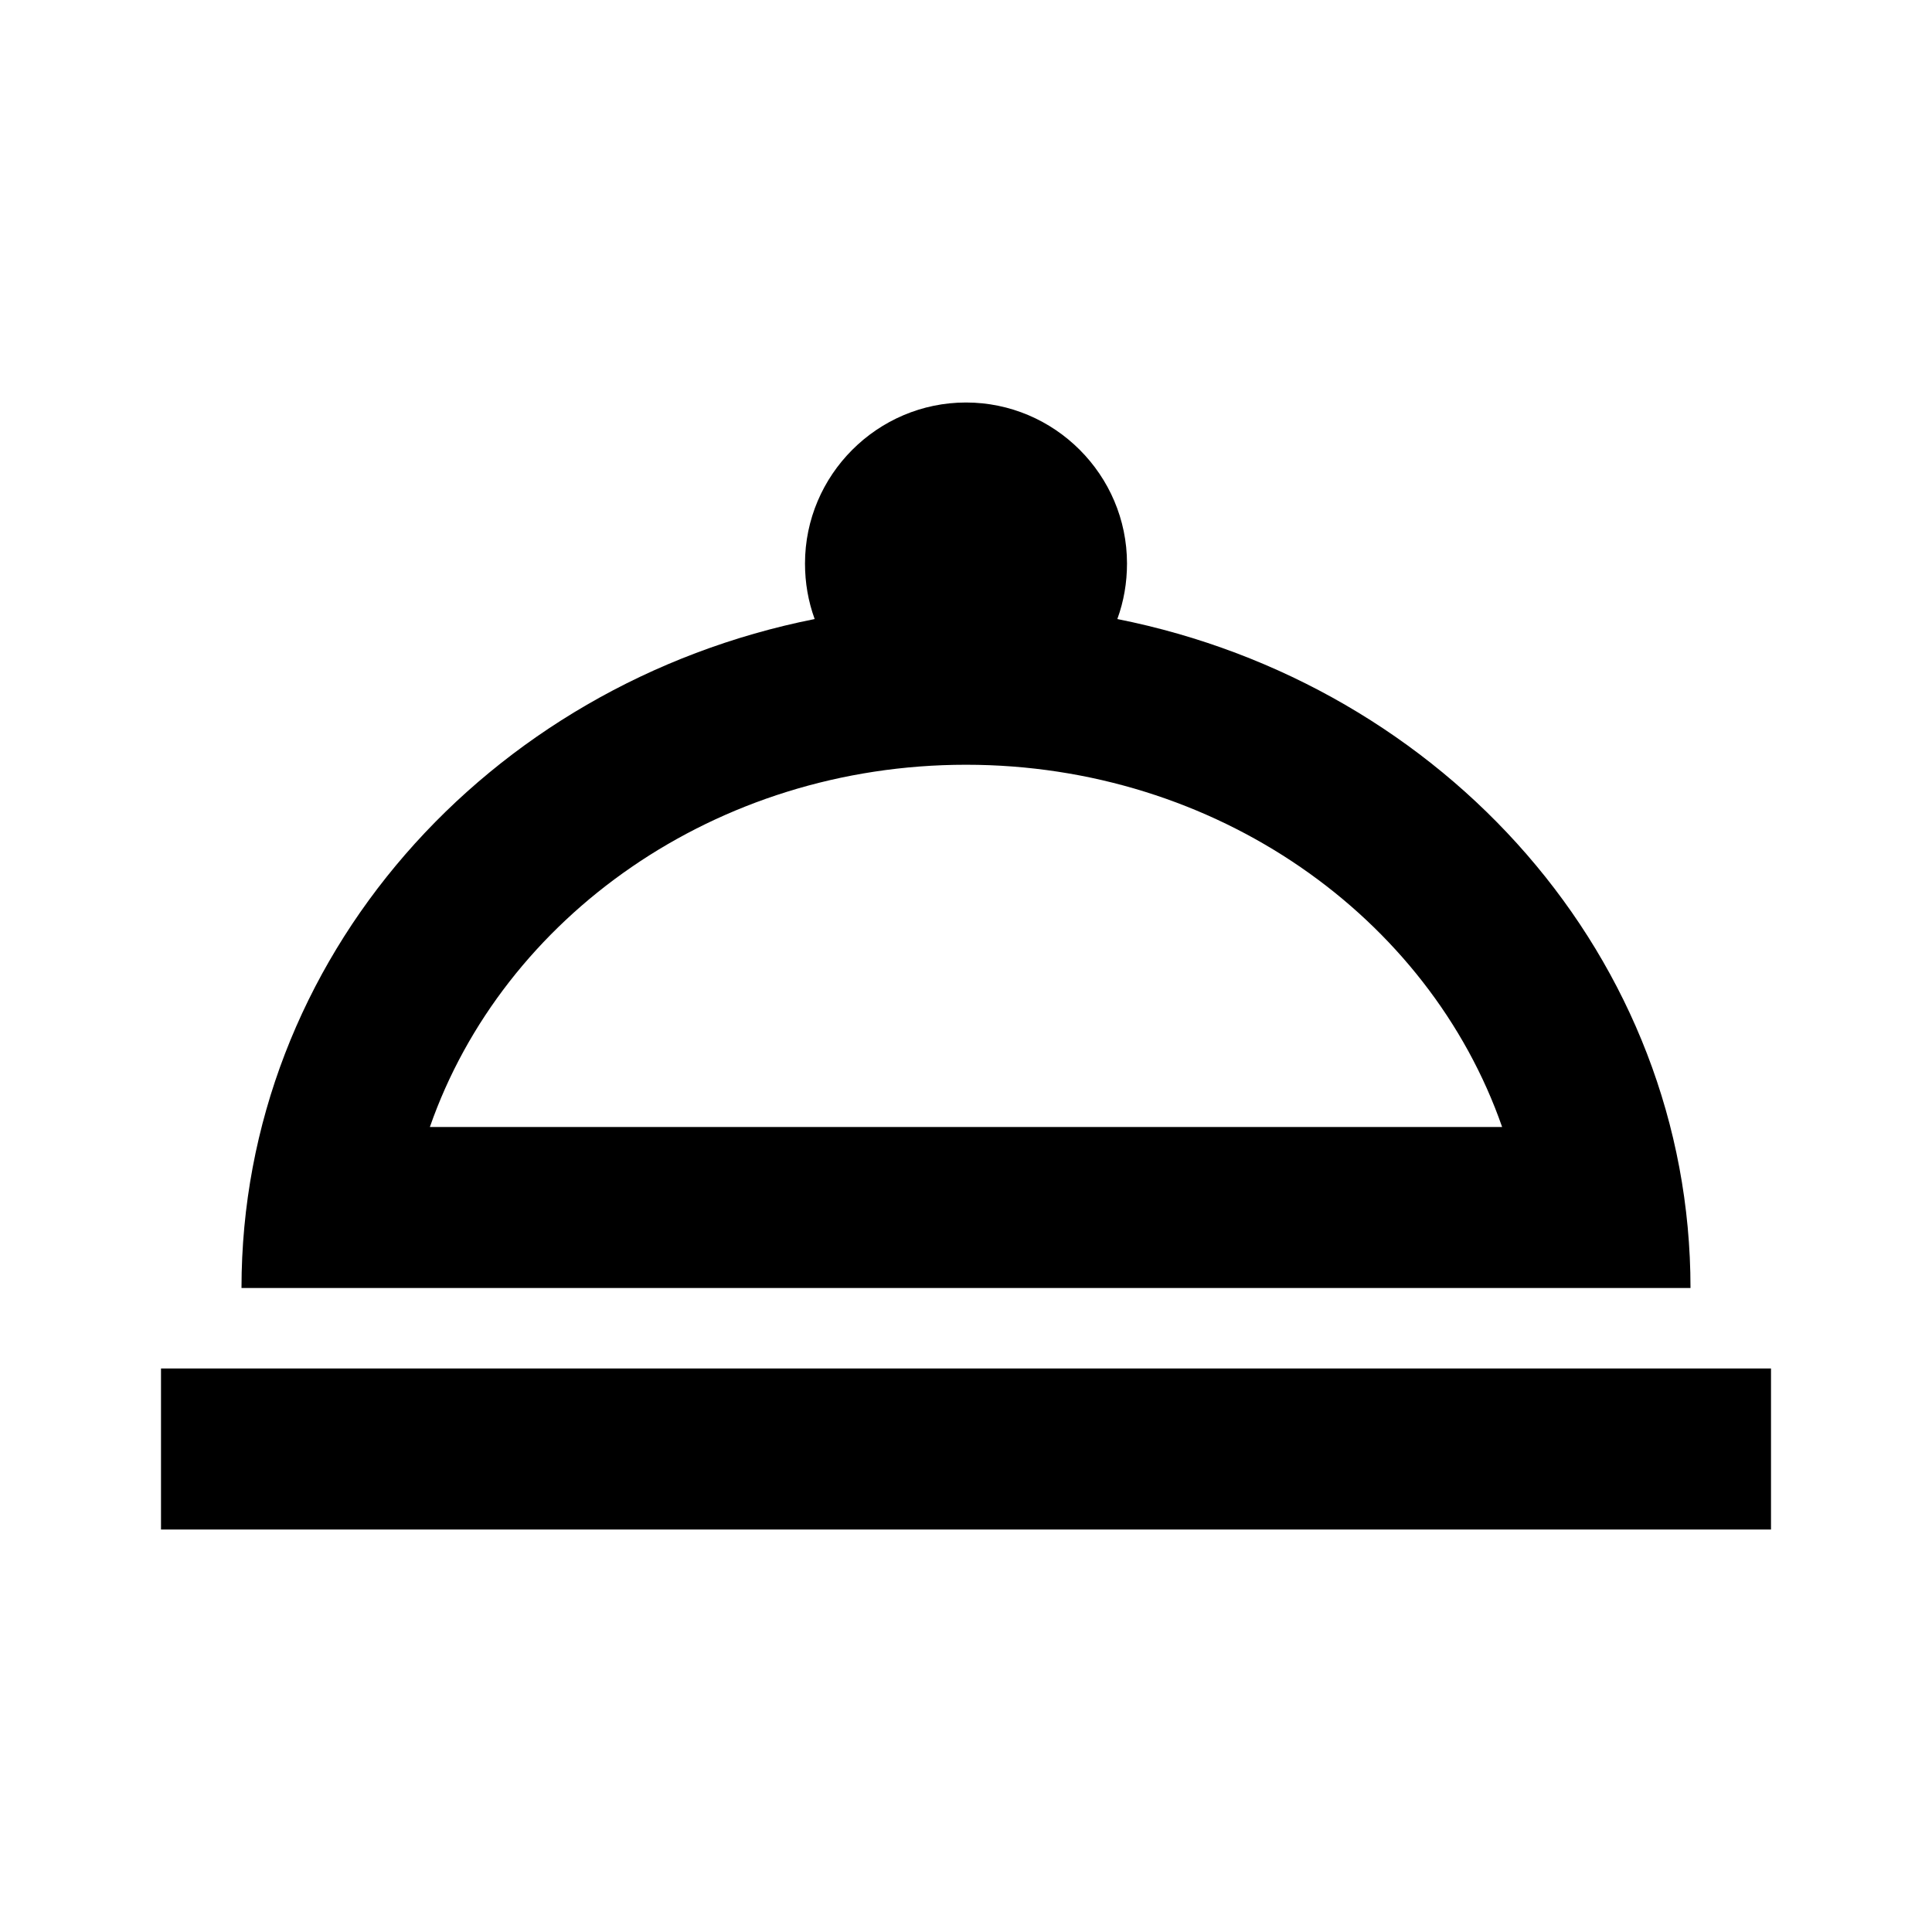 <svg xmlns="http://www.w3.org/2000/svg" xmlns:xlink="http://www.w3.org/1999/xlink" id="mdi-room-service-outline" width="24" height="24" version="1.1" viewBox="0 0 24 24"><path d="M12,5C13.1,5 14,5.9 14,7C14,7.24 13.96,7.47 13.88,7.69C17.95,8.5 21,11.91 21,16H3C3,11.91 6.05,8.5 10.12,7.69C10.04,7.47 10,7.24 10,7C10,5.9 10.9,5 12,5M22,19H2V17H22V19M12,9.5C8.89,9.5 6.25,11.39 5.34,14H18.66C17.75,11.39 15.11,9.5 12,9.5Z"/></svg>